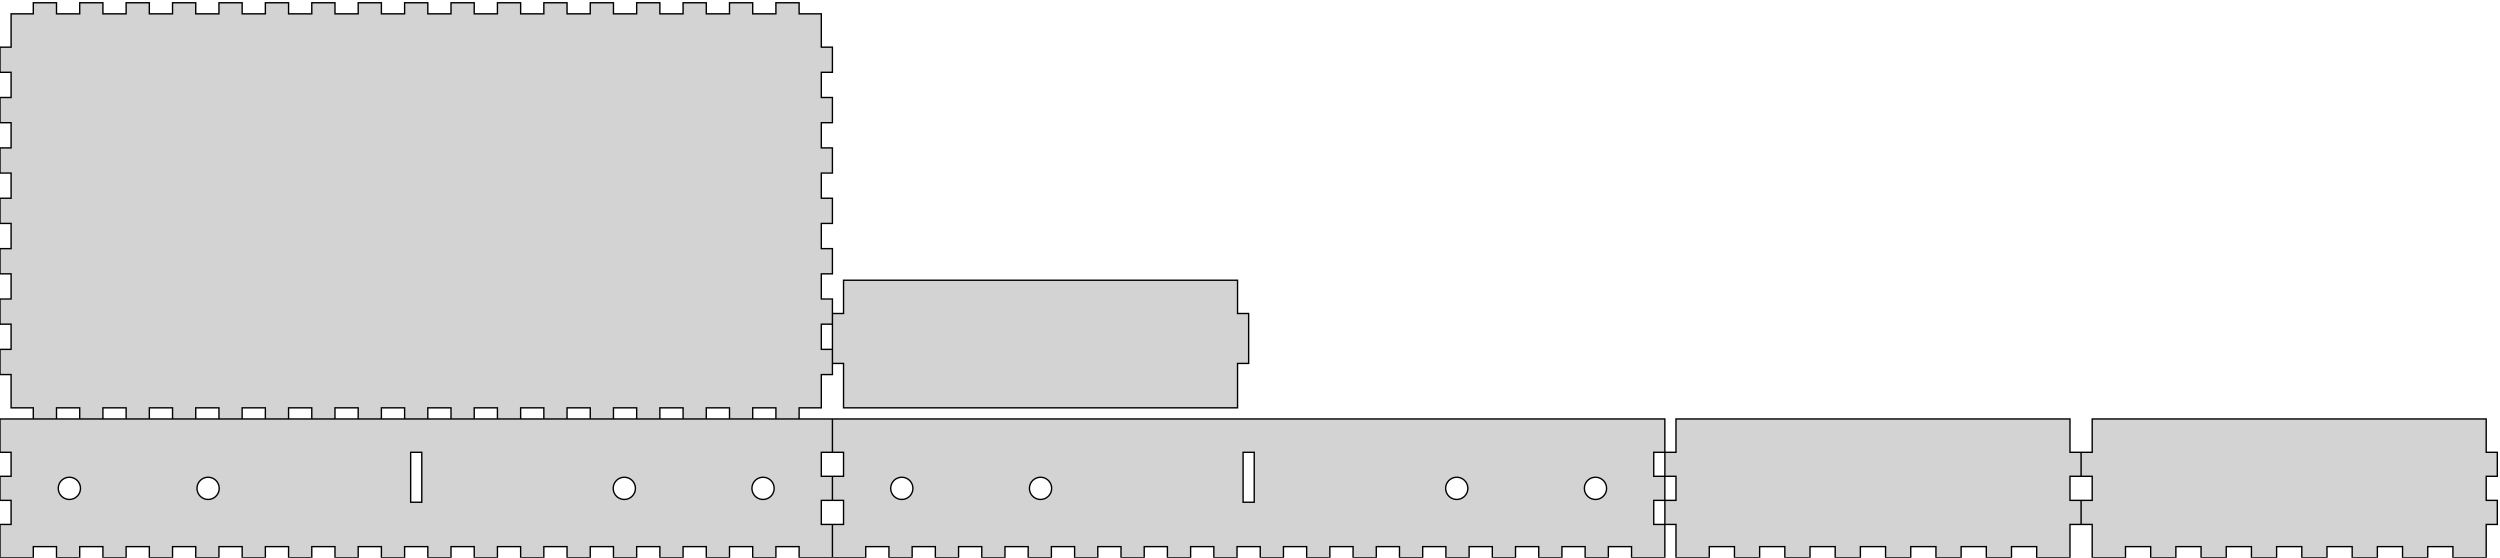 <?xml version="1.0" standalone="no"?>
<!DOCTYPE svg PUBLIC "-//W3C//DTD SVG 1.1//EN" "http://www.w3.org/Graphics/SVG/1.1/DTD/svg11.dtd">
<svg width="901mm" height="201mm" viewBox="0 -201 901 201" xmlns="http://www.w3.org/2000/svg" version="1.1">
<title>OpenSCAD Model</title>
<path d="
M 20.364,-54.01 L 28.727,-54.01 L 28.727,-50.01 L 37.091,-50.01 L 37.091,-54.01 L 45.455,-54.01
 L 45.455,-50.01 L 53.818,-50.01 L 53.818,-54.01 L 62.182,-54.01 L 62.182,-50.01 L 70.545,-50.01
 L 70.545,-54.01 L 78.909,-54.01 L 78.909,-50.01 L 87.273,-50.01 L 87.273,-54.01 L 95.636,-54.01
 L 95.636,-50.01 L 104,-50.01 L 104,-54.01 L 112.364,-54.01 L 112.364,-50.01 L 120.727,-50.01
 L 120.727,-54.01 L 129.091,-54.01 L 129.091,-50.01 L 137.455,-50.01 L 137.455,-54.01 L 145.818,-54.01
 L 145.818,-50.01 L 154.182,-50.01 L 154.182,-54.01 L 162.545,-54.01 L 162.545,-50.01 L 170.909,-50.01
 L 170.909,-54.01 L 179.273,-54.01 L 179.273,-50.01 L 187.636,-50.01 L 187.636,-54.01 L 196,-54.01
 L 196,-50.01 L 204.364,-50.01 L 204.364,-54.01 L 212.727,-54.01 L 212.727,-50.01 L 221.091,-50.01
 L 221.091,-54.01 L 229.455,-54.01 L 229.455,-50.01 L 237.818,-50.01 L 237.818,-54.01 L 246.182,-54.01
 L 246.182,-50.01 L 254.545,-50.01 L 254.545,-54.01 L 262.909,-54.01 L 262.909,-50.01 L 271.273,-50.01
 L 271.273,-54.01 L 279.636,-54.01 L 279.636,-50.01 L 288,-50.01 L 288,-54.01 L 296,-54.01
 L 296,-66.01 L 300,-66.01 L 300,-75.087 L 296,-75.087 L 296,-84.164 L 300,-84.164
 L 300,-93.241 L 296,-93.241 L 296,-102.318 L 300,-102.318 L 300,-111.395 L 296,-111.395
 L 296,-120.472 L 300,-120.472 L 300,-129.548 L 296,-129.548 L 296,-138.625 L 300,-138.625
 L 300,-147.702 L 296,-147.702 L 296,-156.779 L 300,-156.779 L 300,-165.856 L 296,-165.856
 L 296,-174.933 L 300,-174.933 L 300,-184.01 L 296,-184.01 L 296,-196.01 L 288,-196.01
 L 288,-200.01 L 279.636,-200.01 L 279.636,-196.01 L 271.273,-196.01 L 271.273,-200.01 L 262.909,-200.01
 L 262.909,-196.01 L 254.545,-196.01 L 254.545,-200.01 L 246.182,-200.01 L 246.182,-196.01 L 237.818,-196.01
 L 237.818,-200.01 L 229.455,-200.01 L 229.455,-196.01 L 221.091,-196.01 L 221.091,-200.01 L 212.727,-200.01
 L 212.727,-196.01 L 204.364,-196.01 L 204.364,-200.01 L 196,-200.01 L 196,-196.01 L 187.636,-196.01
 L 187.636,-200.01 L 179.273,-200.01 L 179.273,-196.01 L 170.909,-196.01 L 170.909,-200.01 L 162.545,-200.01
 L 162.545,-196.01 L 154.182,-196.01 L 154.182,-200.01 L 145.818,-200.01 L 145.818,-196.01 L 137.455,-196.01
 L 137.455,-200.01 L 129.091,-200.01 L 129.091,-196.01 L 120.727,-196.01 L 120.727,-200.01 L 112.364,-200.01
 L 112.364,-196.01 L 104,-196.01 L 104,-200.01 L 95.636,-200.01 L 95.636,-196.01 L 87.273,-196.01
 L 87.273,-200.01 L 78.909,-200.01 L 78.909,-196.01 L 70.546,-196.01 L 70.546,-200.01 L 62.182,-200.01
 L 62.182,-196.01 L 53.818,-196.01 L 53.818,-200.01 L 45.455,-200.01 L 45.455,-196.01 L 37.091,-196.01
 L 37.091,-200.01 L 28.727,-200.01 L 28.727,-196.01 L 20.364,-196.01 L 20.364,-200.01 L 12,-200.01
 L 12,-196.01 L 4,-196.01 L 4,-184.01 L 0,-184.01 L 0,-174.933 L 4,-174.933
 L 4,-165.856 L 0,-165.856 L 0,-156.779 L 4,-156.779 L 4,-147.702 L 0,-147.702
 L 0,-138.625 L 4,-138.625 L 4,-129.548 L 0,-129.548 L 0,-120.472 L 4,-120.472
 L 4,-111.395 L 0,-111.395 L 0,-102.318 L 4,-102.318 L 4,-93.241 L 0,-93.241
 L 0,-84.164 L 4,-84.164 L 4,-75.087 L 0,-75.087 L 0,-66.01 L 4,-66.01
 L 4,-54.01 L 12,-54.01 L 12,-50.01 L 20.364,-50.01 z
M 446.01,-70.01 L 450.01,-70.01 L 450.01,-88.01 L 446.01,-88.01 L 446.01,-100.01 L 304.01,-100.01
 L 304.01,-88.01 L 300.01,-88.01 L 300.01,-70.01 L 304.01,-70.01 L 304.01,-54.01 L 446.01,-54.01
 z
M 616.02,-4 L 625.097,-4 L 625.097,-0 L 634.174,-0 L 634.174,-4 L 643.251,-4
 L 643.251,-0 L 652.328,-0 L 652.328,-4 L 661.405,-4 L 661.405,-0 L 670.482,-0
 L 670.482,-4 L 679.558,-4 L 679.558,-0 L 688.635,-0 L 688.635,-4 L 697.712,-4
 L 697.712,-0 L 706.789,-0 L 706.789,-4 L 715.866,-4 L 715.866,-0 L 724.943,-0
 L 724.943,-4 L 734.02,-4 L 734.02,-0 L 746.02,-0 L 746.02,-12 L 750.02,-12
 L 750.02,-20.667 L 746.02,-20.667 L 746.02,-29.333 L 750.02,-29.333 L 750.02,-38 L 746.02,-38
 L 746.02,-50 L 604.02,-50 L 604.02,-38 L 600.02,-38 L 600.02,-29.333 L 604.02,-29.333
 L 604.02,-20.667 L 600.02,-20.667 L 600.02,-12 L 604.02,-12 L 604.02,-0 L 616.02,-0
 z
M 766.03,-4 L 775.107,-4 L 775.107,-0 L 784.184,-0 L 784.184,-4 L 793.261,-4
 L 793.261,-0 L 802.338,-0 L 802.338,-4 L 811.415,-4 L 811.415,-0 L 820.492,-0
 L 820.492,-4 L 829.568,-4 L 829.568,-0 L 838.645,-0 L 838.645,-4 L 847.722,-4
 L 847.722,-0 L 856.799,-0 L 856.799,-4 L 865.876,-4 L 865.876,-0 L 874.953,-0
 L 874.953,-4 L 884.03,-4 L 884.03,-0 L 896.03,-0 L 896.03,-12 L 900.03,-12
 L 900.03,-20.667 L 896.03,-20.667 L 896.03,-29.333 L 900.03,-29.333 L 900.03,-38 L 896.03,-38
 L 896.03,-50 L 754.03,-50 L 754.03,-38 L 750.03,-38 L 750.03,-29.333 L 754.03,-29.333
 L 754.03,-20.667 L 750.03,-20.667 L 750.03,-12 L 754.03,-12 L 754.03,-0 L 766.03,-0
 z
M 12,-4 L 20.364,-4 L 20.364,-0 L 28.727,-0 L 28.727,-4 L 37.091,-4
 L 37.091,-0 L 45.455,-0 L 45.455,-4 L 53.818,-4 L 53.818,-0 L 62.182,-0
 L 62.182,-4 L 70.545,-4 L 70.545,-0 L 78.909,-0 L 78.909,-4 L 87.273,-4
 L 87.273,-0 L 95.636,-0 L 95.636,-4 L 104,-4 L 104,-0 L 112.364,-0
 L 112.364,-4 L 120.727,-4 L 120.727,-0 L 129.091,-0 L 129.091,-4 L 137.455,-4
 L 137.455,-0 L 145.818,-0 L 145.818,-4 L 154.182,-4 L 154.182,-0 L 162.545,-0
 L 162.545,-4 L 170.909,-4 L 170.909,-0 L 179.273,-0 L 179.273,-4 L 187.636,-4
 L 187.636,-0 L 196,-0 L 196,-4 L 204.364,-4 L 204.364,-0 L 212.727,-0
 L 212.727,-4 L 221.091,-4 L 221.091,-0 L 229.455,-0 L 229.455,-4 L 237.818,-4
 L 237.818,-0 L 246.182,-0 L 246.182,-4 L 254.545,-4 L 254.545,-0 L 262.909,-0
 L 262.909,-4 L 271.273,-4 L 271.273,-0 L 279.636,-0 L 279.636,-4 L 288,-4
 L 288,-0 L 300,-0 L 300,-12 L 296,-12 L 296,-20.667 L 300,-20.667
 L 300,-29.333 L 296,-29.333 L 296,-38 L 300,-38 L 300,-50 L 0,-50
 L 0,-38 L 4,-38 L 4,-29.333 L 0,-29.333 L 0,-20.667 L 4,-20.667
 L 4,-12 L 0,-12 L 0,-0 L 12,-0 z
M 148,-20 L 148,-38 L 152.01,-38 L 152.01,-20 z
M 224.749,-21.008 L 224.25,-21.071 L 223.764,-21.196 L 223.297,-21.381 L 222.857,-21.623 L 222.45,-21.918
 L 222.084,-22.262 L 221.764,-22.649 L 221.495,-23.073 L 221.281,-23.527 L 221.126,-24.005 L 221.032,-24.499
 L 221,-25 L 221.032,-25.501 L 221.126,-25.995 L 221.281,-26.473 L 221.495,-26.927 L 221.764,-27.351
 L 222.084,-27.738 L 222.45,-28.082 L 222.857,-28.377 L 223.297,-28.619 L 223.764,-28.804 L 224.25,-28.929
 L 224.749,-28.992 L 225.251,-28.992 L 225.75,-28.929 L 226.236,-28.804 L 226.703,-28.619 L 227.143,-28.377
 L 227.55,-28.082 L 227.916,-27.738 L 228.236,-27.351 L 228.505,-26.927 L 228.719,-26.473 L 228.874,-25.995
 L 228.968,-25.501 L 229,-25 L 228.968,-24.499 L 228.874,-24.005 L 228.719,-23.527 L 228.505,-23.073
 L 228.236,-22.649 L 227.916,-22.262 L 227.55,-21.918 L 227.143,-21.623 L 226.703,-21.381 L 226.236,-21.196
 L 225.75,-21.071 L 225.251,-21.008 z
M 274.749,-21.008 L 274.25,-21.071 L 273.764,-21.196 L 273.297,-21.381 L 272.857,-21.623 L 272.45,-21.918
 L 272.084,-22.262 L 271.764,-22.649 L 271.495,-23.073 L 271.281,-23.527 L 271.126,-24.005 L 271.032,-24.499
 L 271,-25 L 271.032,-25.501 L 271.126,-25.995 L 271.281,-26.473 L 271.495,-26.927 L 271.764,-27.351
 L 272.084,-27.738 L 272.45,-28.082 L 272.857,-28.377 L 273.297,-28.619 L 273.764,-28.804 L 274.25,-28.929
 L 274.749,-28.992 L 275.251,-28.992 L 275.75,-28.929 L 276.236,-28.804 L 276.703,-28.619 L 277.143,-28.377
 L 277.55,-28.082 L 277.916,-27.738 L 278.236,-27.351 L 278.505,-26.927 L 278.719,-26.473 L 278.874,-25.995
 L 278.968,-25.501 L 279,-25 L 278.968,-24.499 L 278.874,-24.005 L 278.719,-23.527 L 278.505,-23.073
 L 278.236,-22.649 L 277.916,-22.262 L 277.55,-21.918 L 277.143,-21.623 L 276.703,-21.381 L 276.236,-21.196
 L 275.75,-21.071 L 275.251,-21.008 z
M 74.749,-21.008 L 74.251,-21.071 L 73.764,-21.196 L 73.297,-21.381 L 72.857,-21.623 L 72.45,-21.918
 L 72.084,-22.262 L 71.764,-22.649 L 71.495,-23.073 L 71.281,-23.527 L 71.126,-24.005 L 71.031,-24.499
 L 71,-25 L 71.031,-25.501 L 71.126,-25.995 L 71.281,-26.473 L 71.495,-26.927 L 71.764,-27.351
 L 72.084,-27.738 L 72.45,-28.082 L 72.857,-28.377 L 73.297,-28.619 L 73.764,-28.804 L 74.251,-28.929
 L 74.749,-28.992 L 75.251,-28.992 L 75.749,-28.929 L 76.236,-28.804 L 76.703,-28.619 L 77.143,-28.377
 L 77.55,-28.082 L 77.916,-27.738 L 78.236,-27.351 L 78.505,-26.927 L 78.719,-26.473 L 78.874,-25.995
 L 78.968,-25.501 L 79,-25 L 78.968,-24.499 L 78.874,-24.005 L 78.719,-23.527 L 78.505,-23.073
 L 78.236,-22.649 L 77.916,-22.262 L 77.55,-21.918 L 77.143,-21.623 L 76.703,-21.381 L 76.236,-21.196
 L 75.749,-21.071 L 75.251,-21.008 z
M 24.749,-21.008 L 24.25,-21.071 L 23.764,-21.196 L 23.297,-21.381 L 22.857,-21.623 L 22.45,-21.918
 L 22.084,-22.262 L 21.764,-22.649 L 21.495,-23.073 L 21.281,-23.527 L 21.126,-24.005 L 21.032,-24.499
 L 21,-25 L 21.032,-25.501 L 21.126,-25.995 L 21.281,-26.473 L 21.495,-26.927 L 21.764,-27.351
 L 22.084,-27.738 L 22.45,-28.082 L 22.857,-28.377 L 23.297,-28.619 L 23.764,-28.804 L 24.25,-28.929
 L 24.749,-28.992 L 25.251,-28.992 L 25.75,-28.929 L 26.236,-28.804 L 26.703,-28.619 L 27.143,-28.377
 L 27.55,-28.082 L 27.916,-27.738 L 28.236,-27.351 L 28.505,-26.927 L 28.719,-26.473 L 28.874,-25.995
 L 28.968,-25.501 L 29,-25 L 28.968,-24.499 L 28.874,-24.005 L 28.719,-23.527 L 28.505,-23.073
 L 28.236,-22.649 L 27.916,-22.262 L 27.55,-21.918 L 27.143,-21.623 L 26.703,-21.381 L 26.236,-21.196
 L 25.75,-21.071 L 25.251,-21.008 z
M 312.01,-4 L 320.374,-4 L 320.374,-0 L 328.737,-0 L 328.737,-4 L 337.101,-4
 L 337.101,-0 L 345.465,-0 L 345.465,-4 L 353.828,-4 L 353.828,-0 L 362.192,-0
 L 362.192,-4 L 370.555,-4 L 370.555,-0 L 378.919,-0 L 378.919,-4 L 387.283,-4
 L 387.283,-0 L 395.646,-0 L 395.646,-4 L 404.01,-4 L 404.01,-0 L 412.374,-0
 L 412.374,-4 L 420.737,-4 L 420.737,-0 L 429.101,-0 L 429.101,-4 L 437.465,-4
 L 437.465,-0 L 445.828,-0 L 445.828,-4 L 454.192,-4 L 454.192,-0 L 462.555,-0
 L 462.555,-4 L 470.919,-4 L 470.919,-0 L 479.283,-0 L 479.283,-4 L 487.646,-4
 L 487.646,-0 L 496.01,-0 L 496.01,-4 L 504.374,-4 L 504.374,-0 L 512.737,-0
 L 512.737,-4 L 521.101,-4 L 521.101,-0 L 529.465,-0 L 529.465,-4 L 537.828,-4
 L 537.828,-0 L 546.192,-0 L 546.192,-4 L 554.555,-4 L 554.555,-0 L 562.919,-0
 L 562.919,-4 L 571.283,-4 L 571.283,-0 L 579.646,-0 L 579.646,-4 L 588.01,-4
 L 588.01,-0 L 600.01,-0 L 600.01,-12 L 596.01,-12 L 596.01,-20.667 L 600.01,-20.667
 L 600.01,-29.333 L 596.01,-29.333 L 596.01,-38 L 600.01,-38 L 600.01,-50 L 300.01,-50
 L 300.01,-38 L 304.01,-38 L 304.01,-29.333 L 300.01,-29.333 L 300.01,-20.667 L 304.01,-20.667
 L 304.01,-12 L 300.01,-12 L 300.01,-0 L 312.01,-0 z
M 448.01,-20 L 448.01,-38 L 452.02,-38 L 452.02,-20 z
M 374.759,-21.008 L 374.26,-21.071 L 373.774,-21.196 L 373.307,-21.381 L 372.867,-21.623 L 372.46,-21.918
 L 372.094,-22.262 L 371.774,-22.649 L 371.505,-23.073 L 371.291,-23.527 L 371.136,-24.005 L 371.042,-24.499
 L 371.01,-25 L 371.042,-25.501 L 371.136,-25.995 L 371.291,-26.473 L 371.505,-26.927 L 371.774,-27.351
 L 372.094,-27.738 L 372.46,-28.082 L 372.867,-28.377 L 373.307,-28.619 L 373.774,-28.804 L 374.26,-28.929
 L 374.759,-28.992 L 375.261,-28.992 L 375.76,-28.929 L 376.246,-28.804 L 376.713,-28.619 L 377.153,-28.377
 L 377.56,-28.082 L 377.926,-27.738 L 378.246,-27.351 L 378.515,-26.927 L 378.729,-26.473 L 378.884,-25.995
 L 378.978,-25.501 L 379.01,-25 L 378.978,-24.499 L 378.884,-24.005 L 378.729,-23.527 L 378.515,-23.073
 L 378.246,-22.649 L 377.926,-22.262 L 377.56,-21.918 L 377.153,-21.623 L 376.713,-21.381 L 376.246,-21.196
 L 375.76,-21.071 L 375.261,-21.008 z
M 574.759,-21.008 L 574.26,-21.071 L 573.774,-21.196 L 573.307,-21.381 L 572.867,-21.623 L 572.46,-21.918
 L 572.094,-22.262 L 571.774,-22.649 L 571.505,-23.073 L 571.291,-23.527 L 571.136,-24.005 L 571.042,-24.499
 L 571.01,-25 L 571.042,-25.501 L 571.136,-25.995 L 571.291,-26.473 L 571.505,-26.927 L 571.774,-27.351
 L 572.094,-27.738 L 572.46,-28.082 L 572.867,-28.377 L 573.307,-28.619 L 573.774,-28.804 L 574.26,-28.929
 L 574.759,-28.992 L 575.261,-28.992 L 575.76,-28.929 L 576.246,-28.804 L 576.713,-28.619 L 577.153,-28.377
 L 577.56,-28.082 L 577.926,-27.738 L 578.246,-27.351 L 578.515,-26.927 L 578.729,-26.473 L 578.884,-25.995
 L 578.978,-25.501 L 579.01,-25 L 578.978,-24.499 L 578.884,-24.005 L 578.729,-23.527 L 578.515,-23.073
 L 578.246,-22.649 L 577.926,-22.262 L 577.56,-21.918 L 577.153,-21.623 L 576.713,-21.381 L 576.246,-21.196
 L 575.76,-21.071 L 575.261,-21.008 z
M 524.759,-21.008 L 524.26,-21.071 L 523.774,-21.196 L 523.307,-21.381 L 522.867,-21.623 L 522.46,-21.918
 L 522.094,-22.262 L 521.774,-22.649 L 521.505,-23.073 L 521.291,-23.527 L 521.136,-24.005 L 521.042,-24.499
 L 521.01,-25 L 521.042,-25.501 L 521.136,-25.995 L 521.291,-26.473 L 521.505,-26.927 L 521.774,-27.351
 L 522.094,-27.738 L 522.46,-28.082 L 522.867,-28.377 L 523.307,-28.619 L 523.774,-28.804 L 524.26,-28.929
 L 524.759,-28.992 L 525.261,-28.992 L 525.76,-28.929 L 526.246,-28.804 L 526.713,-28.619 L 527.153,-28.377
 L 527.56,-28.082 L 527.926,-27.738 L 528.246,-27.351 L 528.515,-26.927 L 528.729,-26.473 L 528.884,-25.995
 L 528.978,-25.501 L 529.01,-25 L 528.978,-24.499 L 528.884,-24.005 L 528.729,-23.527 L 528.515,-23.073
 L 528.246,-22.649 L 527.926,-22.262 L 527.56,-21.918 L 527.153,-21.623 L 526.713,-21.381 L 526.246,-21.196
 L 525.76,-21.071 L 525.261,-21.008 z
M 324.759,-21.008 L 324.26,-21.071 L 323.774,-21.196 L 323.307,-21.381 L 322.867,-21.623 L 322.46,-21.918
 L 322.094,-22.262 L 321.774,-22.649 L 321.505,-23.073 L 321.291,-23.527 L 321.136,-24.005 L 321.042,-24.499
 L 321.01,-25 L 321.042,-25.501 L 321.136,-25.995 L 321.291,-26.473 L 321.505,-26.927 L 321.774,-27.351
 L 322.094,-27.738 L 322.46,-28.082 L 322.867,-28.377 L 323.307,-28.619 L 323.774,-28.804 L 324.26,-28.929
 L 324.759,-28.992 L 325.261,-28.992 L 325.76,-28.929 L 326.246,-28.804 L 326.713,-28.619 L 327.153,-28.377
 L 327.56,-28.082 L 327.926,-27.738 L 328.246,-27.351 L 328.515,-26.927 L 328.729,-26.473 L 328.884,-25.995
 L 328.978,-25.501 L 329.01,-25 L 328.978,-24.499 L 328.884,-24.005 L 328.729,-23.527 L 328.515,-23.073
 L 328.246,-22.649 L 327.926,-22.262 L 327.56,-21.918 L 327.153,-21.623 L 326.713,-21.381 L 326.246,-21.196
 L 325.76,-21.071 L 325.261,-21.008 z
" stroke="black" fill="lightgray" stroke-width="0.5"/>
</svg>
